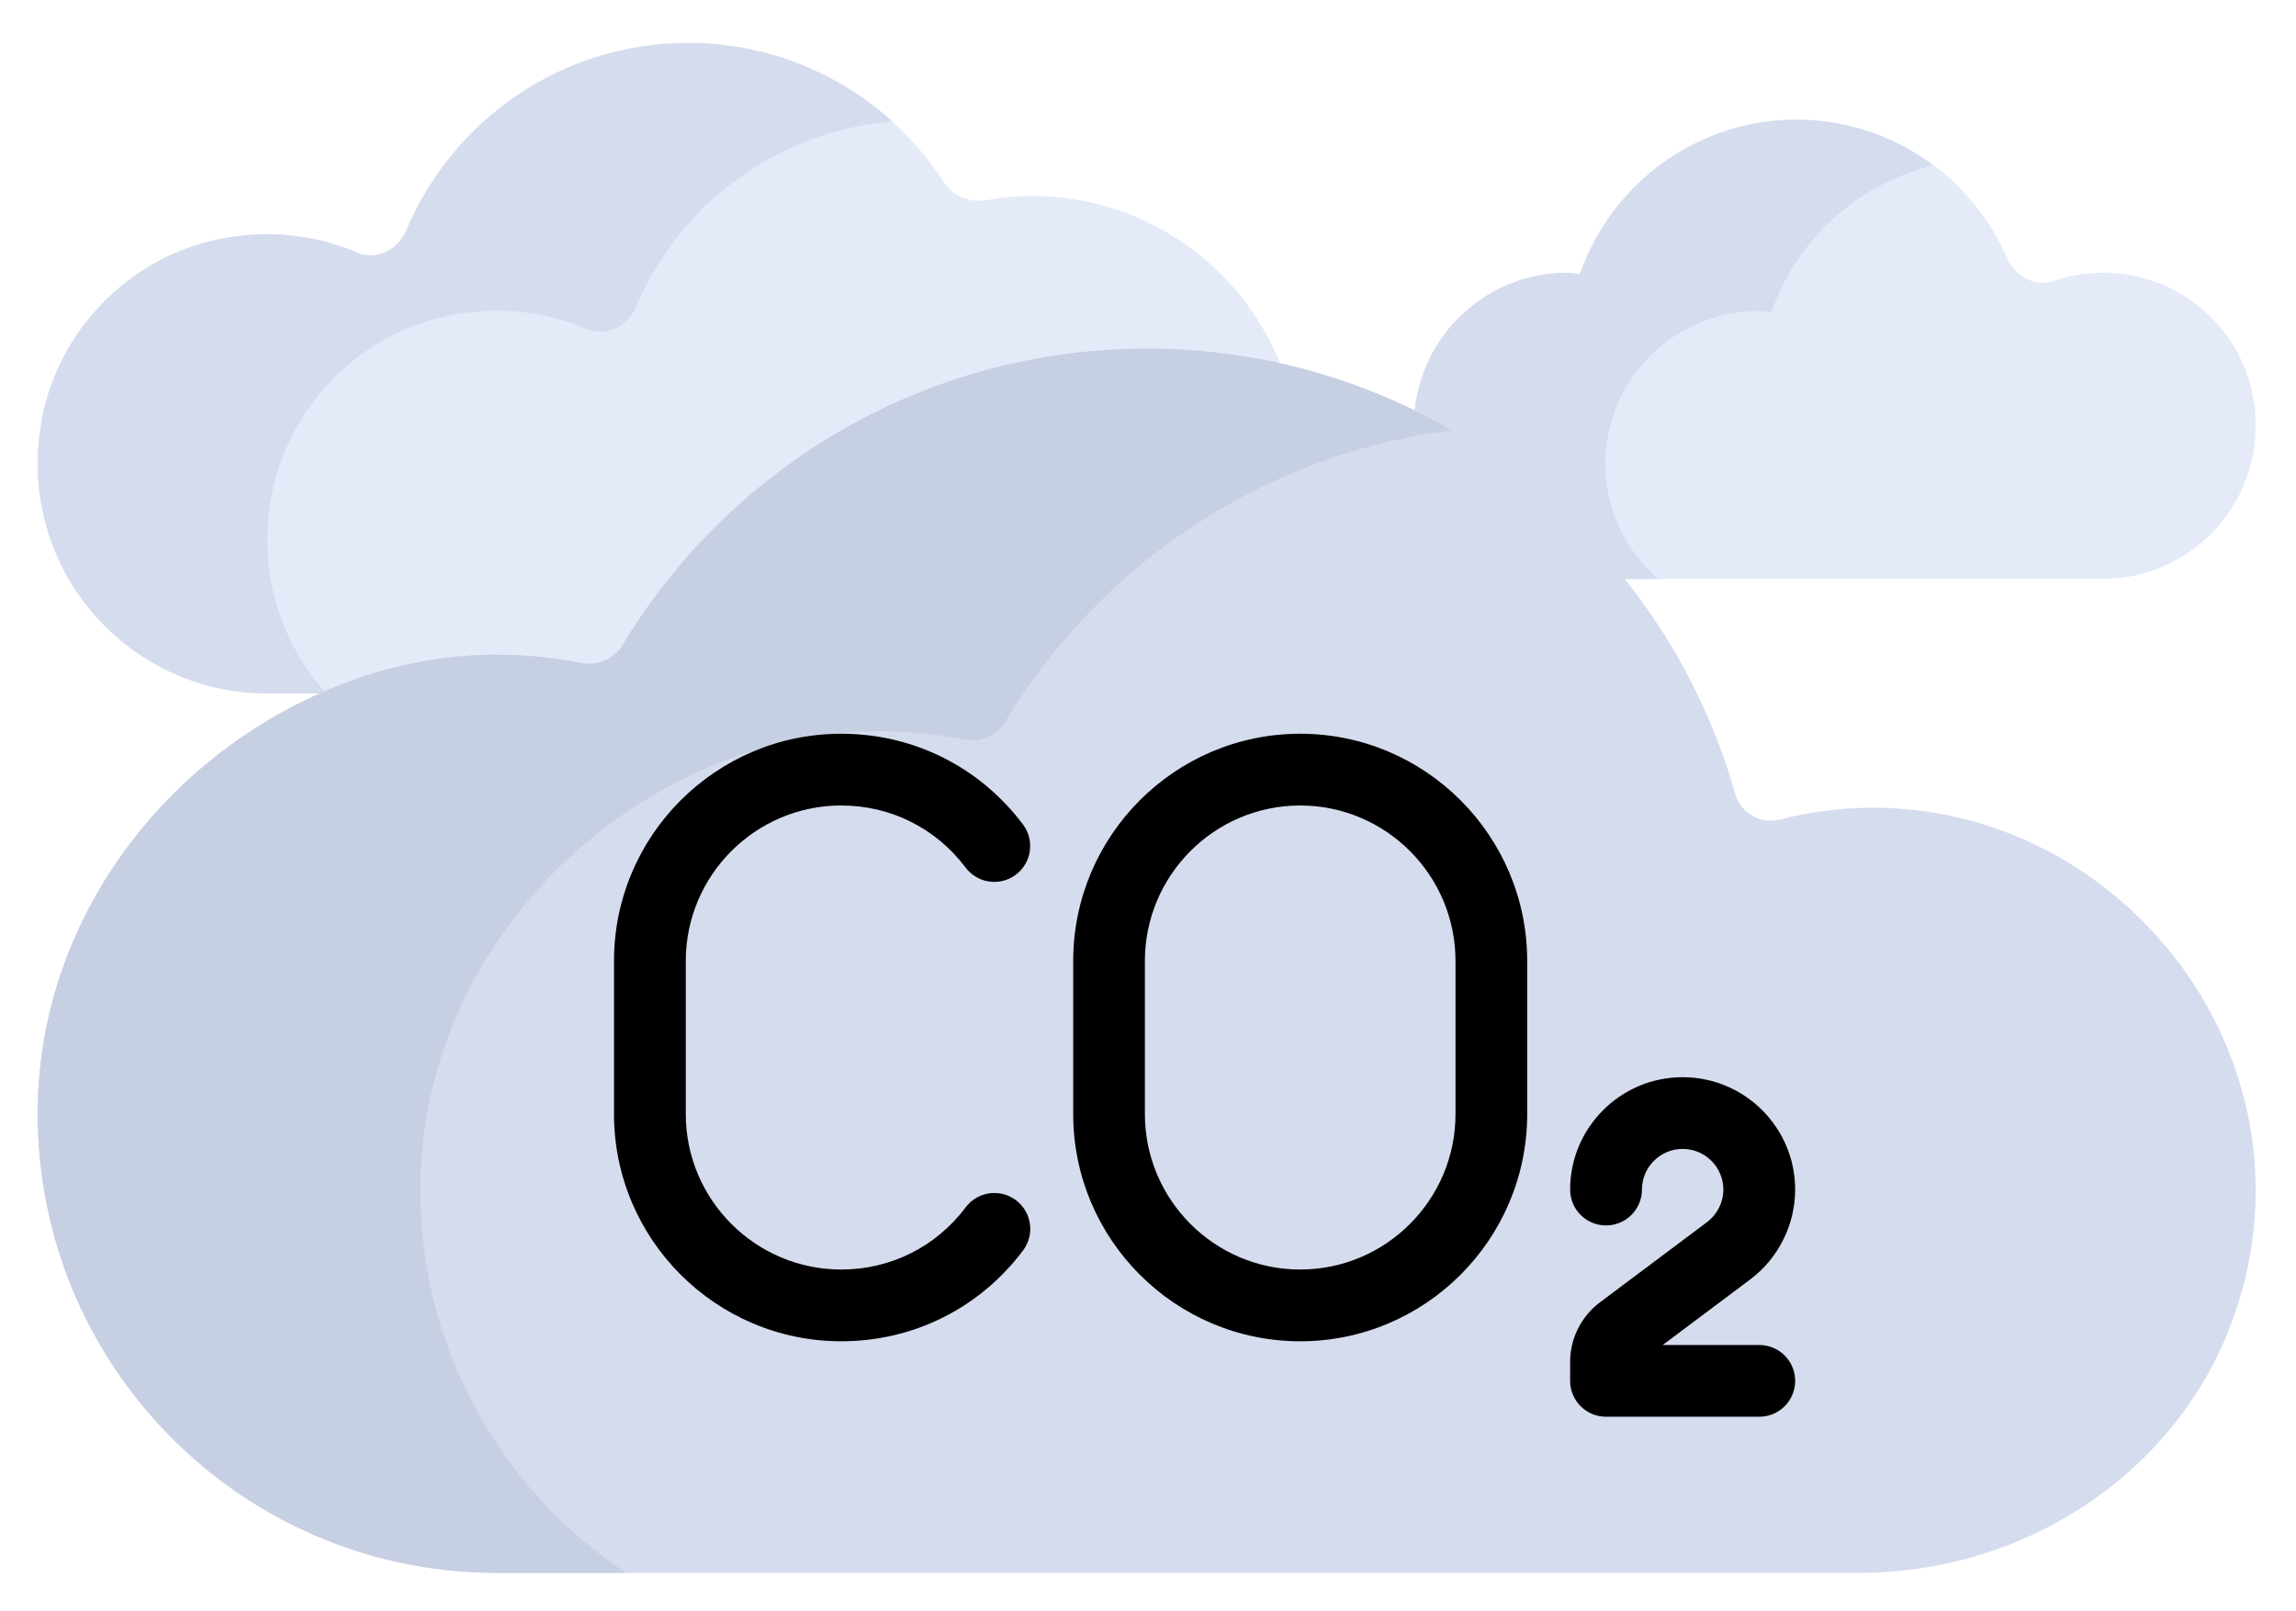 <svg width="1765" height="1238" xmlns="http://www.w3.org/2000/svg" xmlns:xlink="http://www.w3.org/1999/xlink" xml:space="preserve" overflow="hidden"><defs><clipPath id="clip0"><rect x="4977" y="45" width="1765" height="1238"/></clipPath></defs><g clip-path="url(#clip0)" transform="translate(-4977 -45)"><path d="M6626.09 259.197C6601 252.249 6576.93 253.638 6555.6 260.99 6541.06 266.002 6525.86 257.047 6519.71 242.947 6492.51 180.603 6430.44 137 6358.09 137 6280.92 137 6215.49 186.633 6191.53 255.664L6191.53 255.664C6188.21 255.386 6185.02 254.667 6181.64 254.667 6112.86 254.667 6057.86 313.708 6064.55 383.892 6070.38 445.07 6125.25 490 6186.69 490L6593.36 490C6667.06 490 6724.92 422.217 6708.05 345.58 6698.98 304.41 6666.7 270.453 6626.09 259.197Z" fill="#E4EAF8" fill-rule="evenodd" fill-opacity="1"/><path d="M5875.82 577.993C5935.76 542.01 5976 476.553 5976 401.525 5976 287.82 5883.88 195.643 5770.24 195.643 5758.01 195.643 5746.09 196.912 5734.44 198.959L5734.46 198.869C5722.36 201.05 5709.74 195.856 5703.06 185.534 5661.17 120.845 5588.47 78 5505.7 78 5408.12 78 5324.64 137.551 5289.09 222.265 5282.84 237.171 5266.09 245.46 5251.22 239.114 5218.05 224.954 5179.68 220.641 5139.67 230.12 5075.01 245.439 5023.48 298.531 5009.95 363.623 4986.24 477.647 5072.59 578 5182.36 578L5875.82 578 5875.82 577.993Z" fill="#E4EAF8" fill-rule="evenodd" fill-opacity="1"/><path d="M6211.1 401.749C6211.1 336.764 6263.78 284.083 6328.77 284.083 6332.16 284.083 6335.35 284.798 6338.66 285.08 6358.08 229.155 6404.93 186.475 6463 172.092 6433.66 150.265 6397.59 137 6358.19 137 6281 137 6215.54 186.633 6191.57 255.664 6188.25 255.386 6185.06 254.667 6181.68 254.667 6116.69 254.667 6064 307.347 6064 372.333 6064 437.319 6116.69 490 6181.68 490 6200.2 490 6224.4 490 6251.68 490 6227.01 468.431 6211.1 437.092 6211.1 401.749Z" fill="#D5DCED" fill-rule="evenodd" fill-opacity="1"/><path d="M5186.47 422.444C5200.02 357.356 5251.6 304.261 5316.31 288.941 5356.37 279.459 5394.76 283.772 5427.97 297.936 5442.84 304.282 5459.61 295.996 5465.87 281.086 5499.01 202.175 5573.97 145.764 5663 138.314 5621.37 100.934 5566.52 78 5506.14 78 5408.48 78 5324.93 137.551 5289.35 222.265 5283.09 237.171 5266.32 245.46 5251.44 239.114 5218.24 224.954 5179.84 220.641 5139.79 230.12 5075.07 245.439 5023.49 298.531 5009.95 363.623 4986.22 477.647 5072.65 578 5182.52 578L5227.8 578C5192.09 538.219 5174.02 482.301 5186.47 422.444Z" fill="#D5DCED" fill-rule="evenodd" fill-opacity="1"/><path d="M6449.1 667.674C6412.93 663.609 6378.16 666.59 6345.49 674.926 6330.6 678.726 6315.12 670.177 6310.94 655.38 6255.16 457.833 6073.83 313 5858.5 313 5687.49 313 5537.8 404.291 5455.48 540.809 5448.93 551.661 5436.56 557.071 5424.12 554.664 5365.79 543.37 5302.71 545.637 5235.88 572.446 5102.82 625.823 5008.27 752.114 5006.04 895.503 5002.97 1092.97 5162.06 1254 5358.76 1254L6406.66 1254C6535.9 1254 6655.29 1174.61 6695.97 1051.89 6756.57 869.075 6625.8 687.526 6449.1 667.674Z" fill="#D5DCED" fill-rule="evenodd" fill-opacity="1"/><path d="M5300.15 954.314C5302.38 810.925 5396.98 684.634 5530.1 631.257 5596.97 604.444 5660.08 602.181 5718.45 613.474 5730.89 615.882 5743.26 610.476 5749.81 599.62 5822.39 479.34 5947.3 394.256 6093 375.697 6024.04 335.996 5944.25 313 5858.93 313 5687.84 313 5538.07 404.287 5455.7 540.809 5449.16 551.661 5436.78 557.071 5424.34 554.664 5365.97 543.37 5302.86 545.633 5235.99 572.446 5102.87 625.823 5008.28 752.114 5006.04 895.503 5002.97 1092.97 5162.14 1254 5358.94 1254L5458.26 1254C5361.56 1189.84 5298.2 1079.48 5300.15 954.314Z" fill="#C7CFE2" fill-rule="evenodd" fill-opacity="1"/><path d="M5976.5 609C5880.28 609 5802 687.356 5802 783.665L5802 901.335C5802 997.644 5880.28 1076 5976.5 1076 6072.72 1076 6151 997.644 6151 901.335L6151 783.665C6151 687.352 6072.72 609 5976.5 609ZM6095.89 901.331C6095.89 967.227 6042.33 1020.84 5976.5 1020.84 5910.67 1020.84 5857.11 967.223 5857.11 901.331L5857.11 783.662C5857.11 717.766 5910.67 664.155 5976.5 664.155 6042.33 664.155 6095.89 717.77 6095.89 783.662L6095.89 901.331Z" fill="#000000" fill-rule="evenodd" fill-opacity="1"/><path d="M5757.98 967.537C5745.8 958.393 5728.51 960.849 5719.36 973.023 5696.53 1003.41 5661.66 1020.84 5623.71 1020.84 5557.8 1020.84 5504.18 967.223 5504.18 901.331L5504.18 783.662C5504.18 717.766 5557.8 664.155 5623.71 664.155 5661.62 664.155 5696.46 681.552 5719.3 711.887 5728.46 724.058 5745.75 726.501 5757.93 717.34 5770.1 708.179 5772.54 690.889 5763.38 678.721 5730.03 634.412 5679.12 609 5623.71 609 5527.38 609 5449 687.356 5449 783.665L5449 901.335C5449 997.644 5527.38 1076 5623.71 1076 5679.17 1076 5730.11 1050.54 5763.47 1006.16 5772.62 993.97 5770.16 976.684 5757.98 967.537Z" fill="#000000" fill-rule="evenodd" fill-opacity="1"/><path d="M6356.99 959.386C6356.99 911.752 6318.19 873 6270.49 873 6222.8 873 6184 911.752 6184 959.386 6184 974.611 6196.36 986.957 6211.61 986.957 6226.85 986.957 6239.21 974.614 6239.21 959.386 6239.21 942.156 6253.25 928.138 6270.5 928.138 6287.75 928.138 6301.79 942.156 6301.79 959.386 6301.79 969.167 6297.11 978.514 6289.27 984.384L6206.83 1046.14C6192.54 1056.85 6184.01 1073.89 6184.01 1091.72L6184.01 1106.43C6184.01 1121.65 6196.37 1134 6211.61 1134L6329.39 1134C6344.64 1134 6357 1121.66 6357 1106.43 6357 1091.2 6344.64 1078.86 6329.39 1078.86L6255.16 1078.86 6322.4 1028.5C6344.06 1012.27 6356.99 986.434 6356.99 959.386Z" fill="#000000" fill-rule="evenodd" fill-opacity="1"/></g></svg>